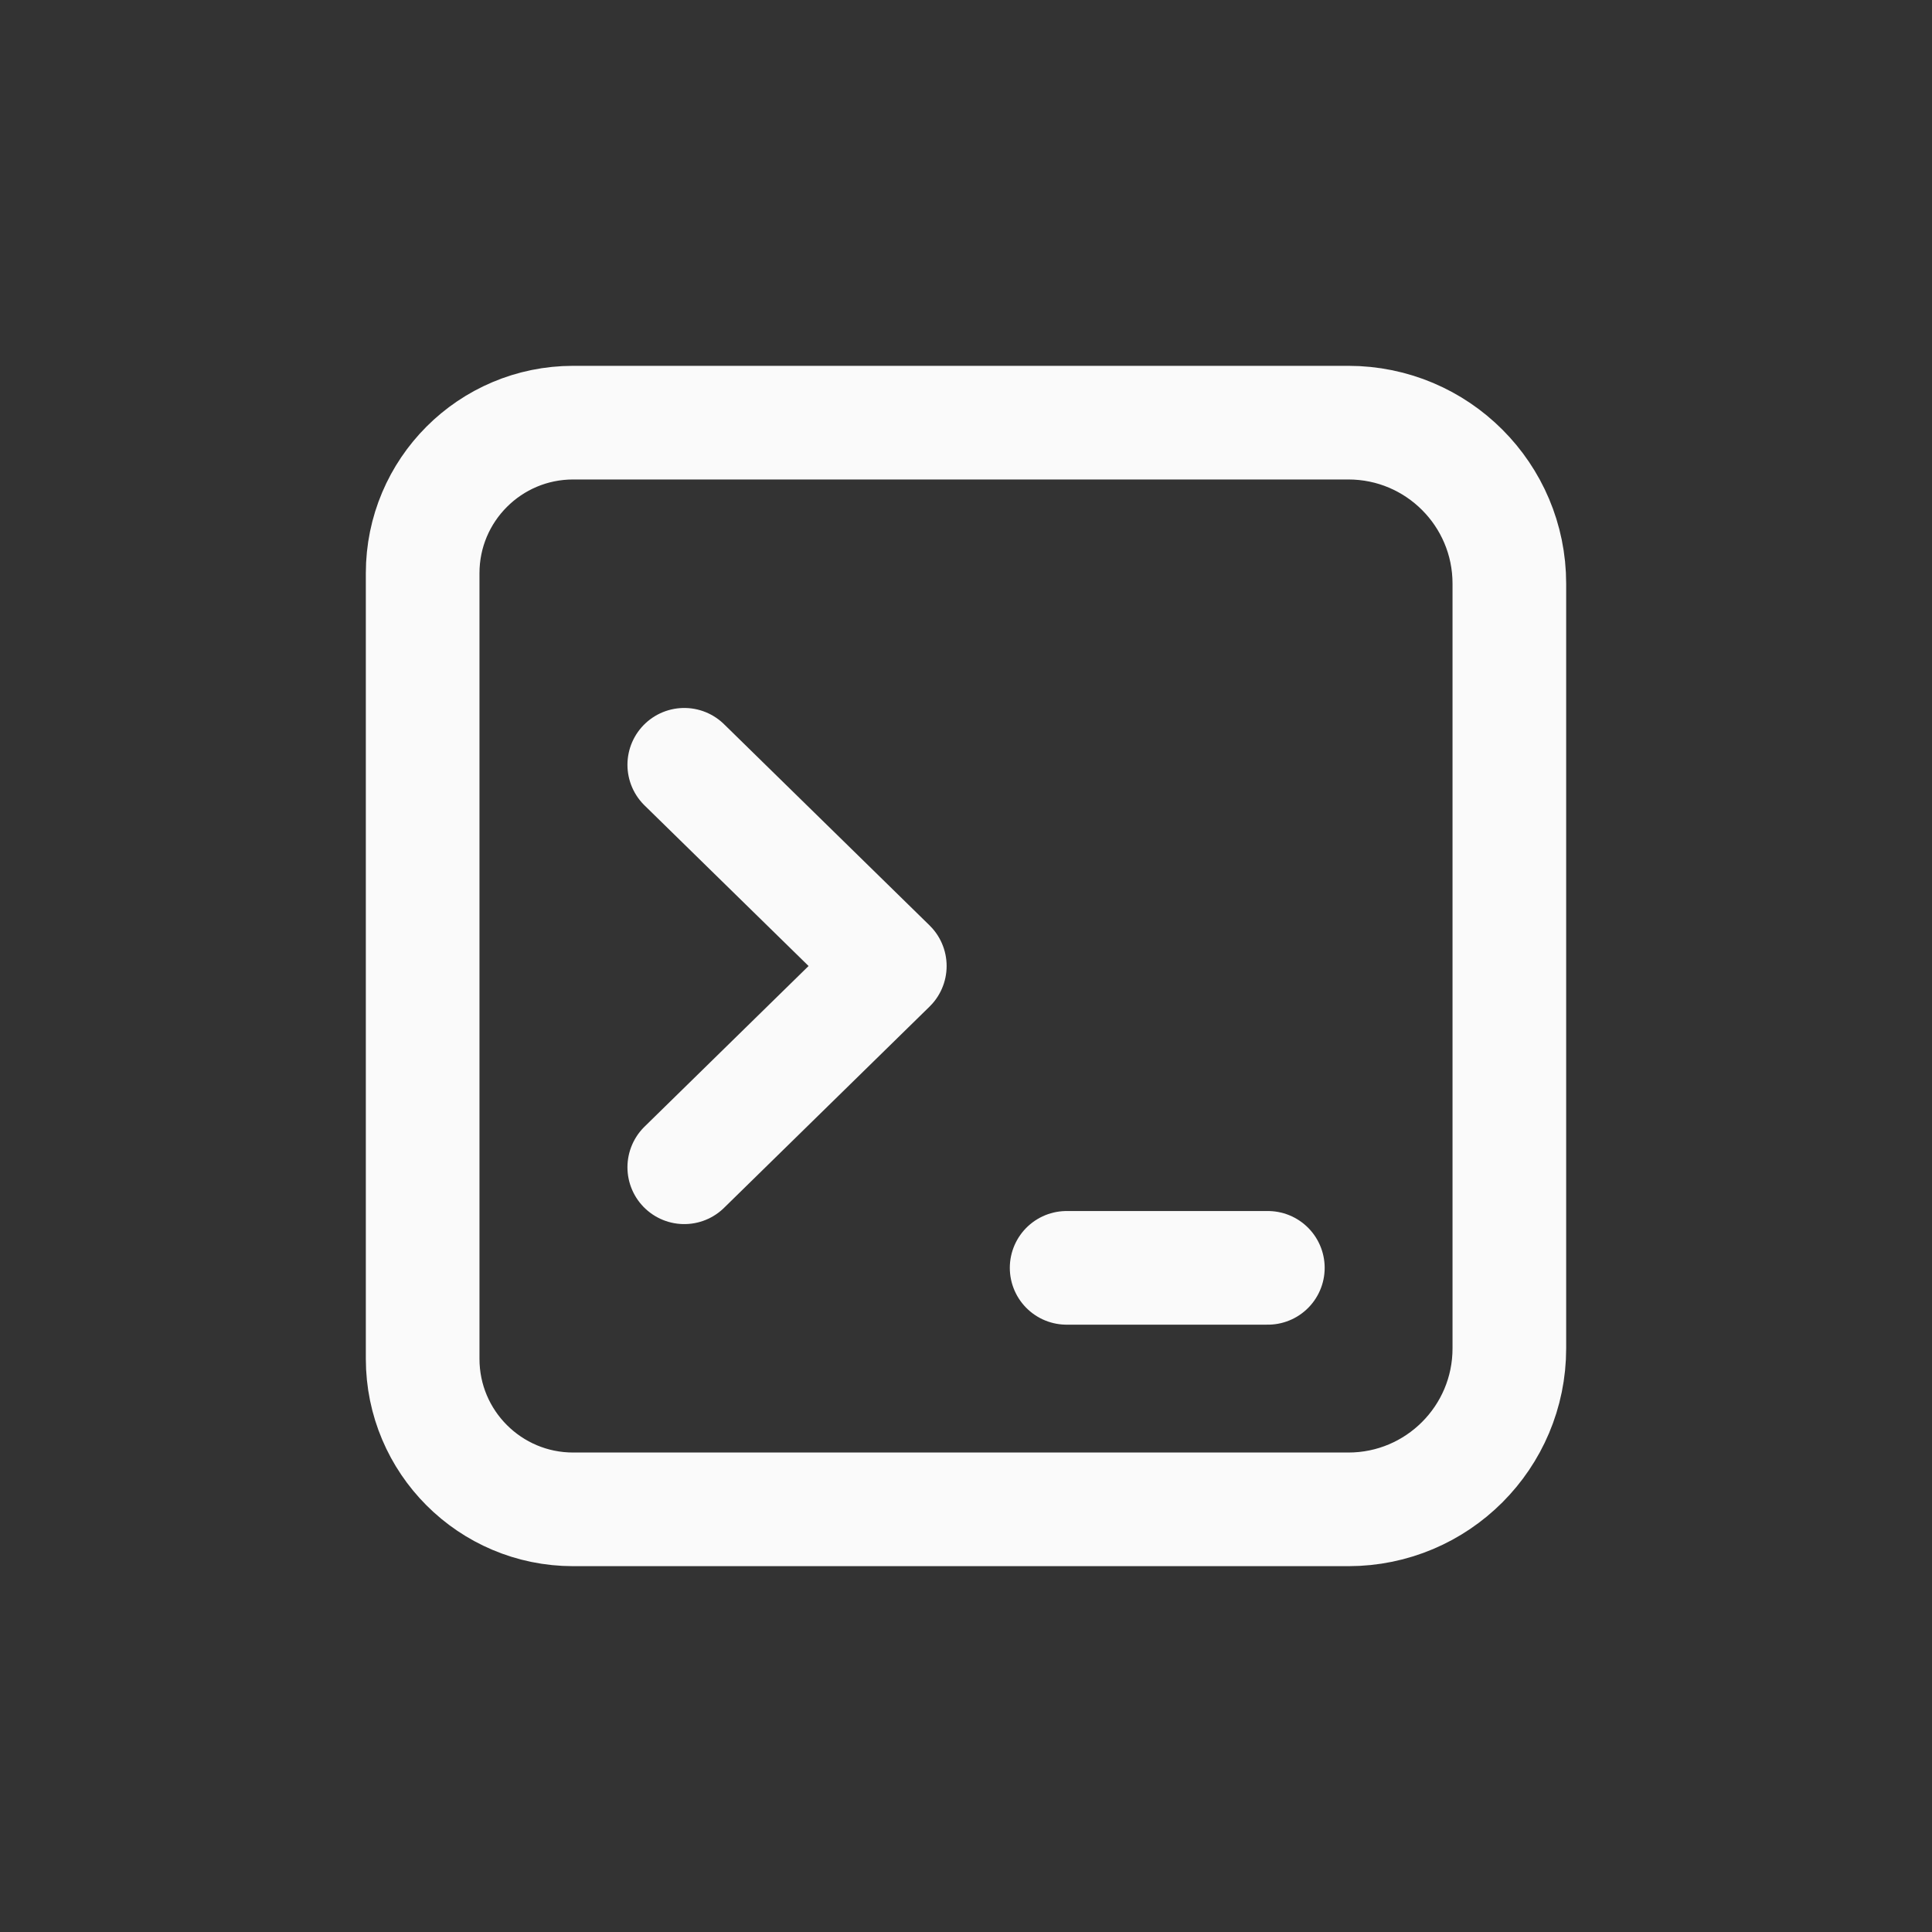 <svg width="34" height="34" viewBox="0 0 34 34" fill="none" xmlns="http://www.w3.org/2000/svg">
<rect x="0" y="0" width="34" height="34" fill="#333333" stroke="none"/>
<path d="M20.896 26.562H23.729C25.294 26.562 26.562 25.294 26.562 23.729V14.167V10.271C26.562 8.706 25.294 7.438 23.729 7.438L10.087 7.438C8.624 7.438 7.438 8.624 7.438 10.087L7.438 14.167V23.913C7.438 25.376 8.624 26.562 10.087 26.562H20.896Z" stroke="#FAFAFA" stroke-width="2" stroke-linecap="round" stroke-linejoin="round"/>
<path d="M12.042 13.459L15.659 17L12.042 20.542" stroke="#FAFAFA" stroke-width="2" stroke-linecap="round" stroke-linejoin="round"/>
<path d="M22.312 22.312H18.771" stroke="#FAFAFA" stroke-width="2" stroke-linecap="round"/>
</svg>
